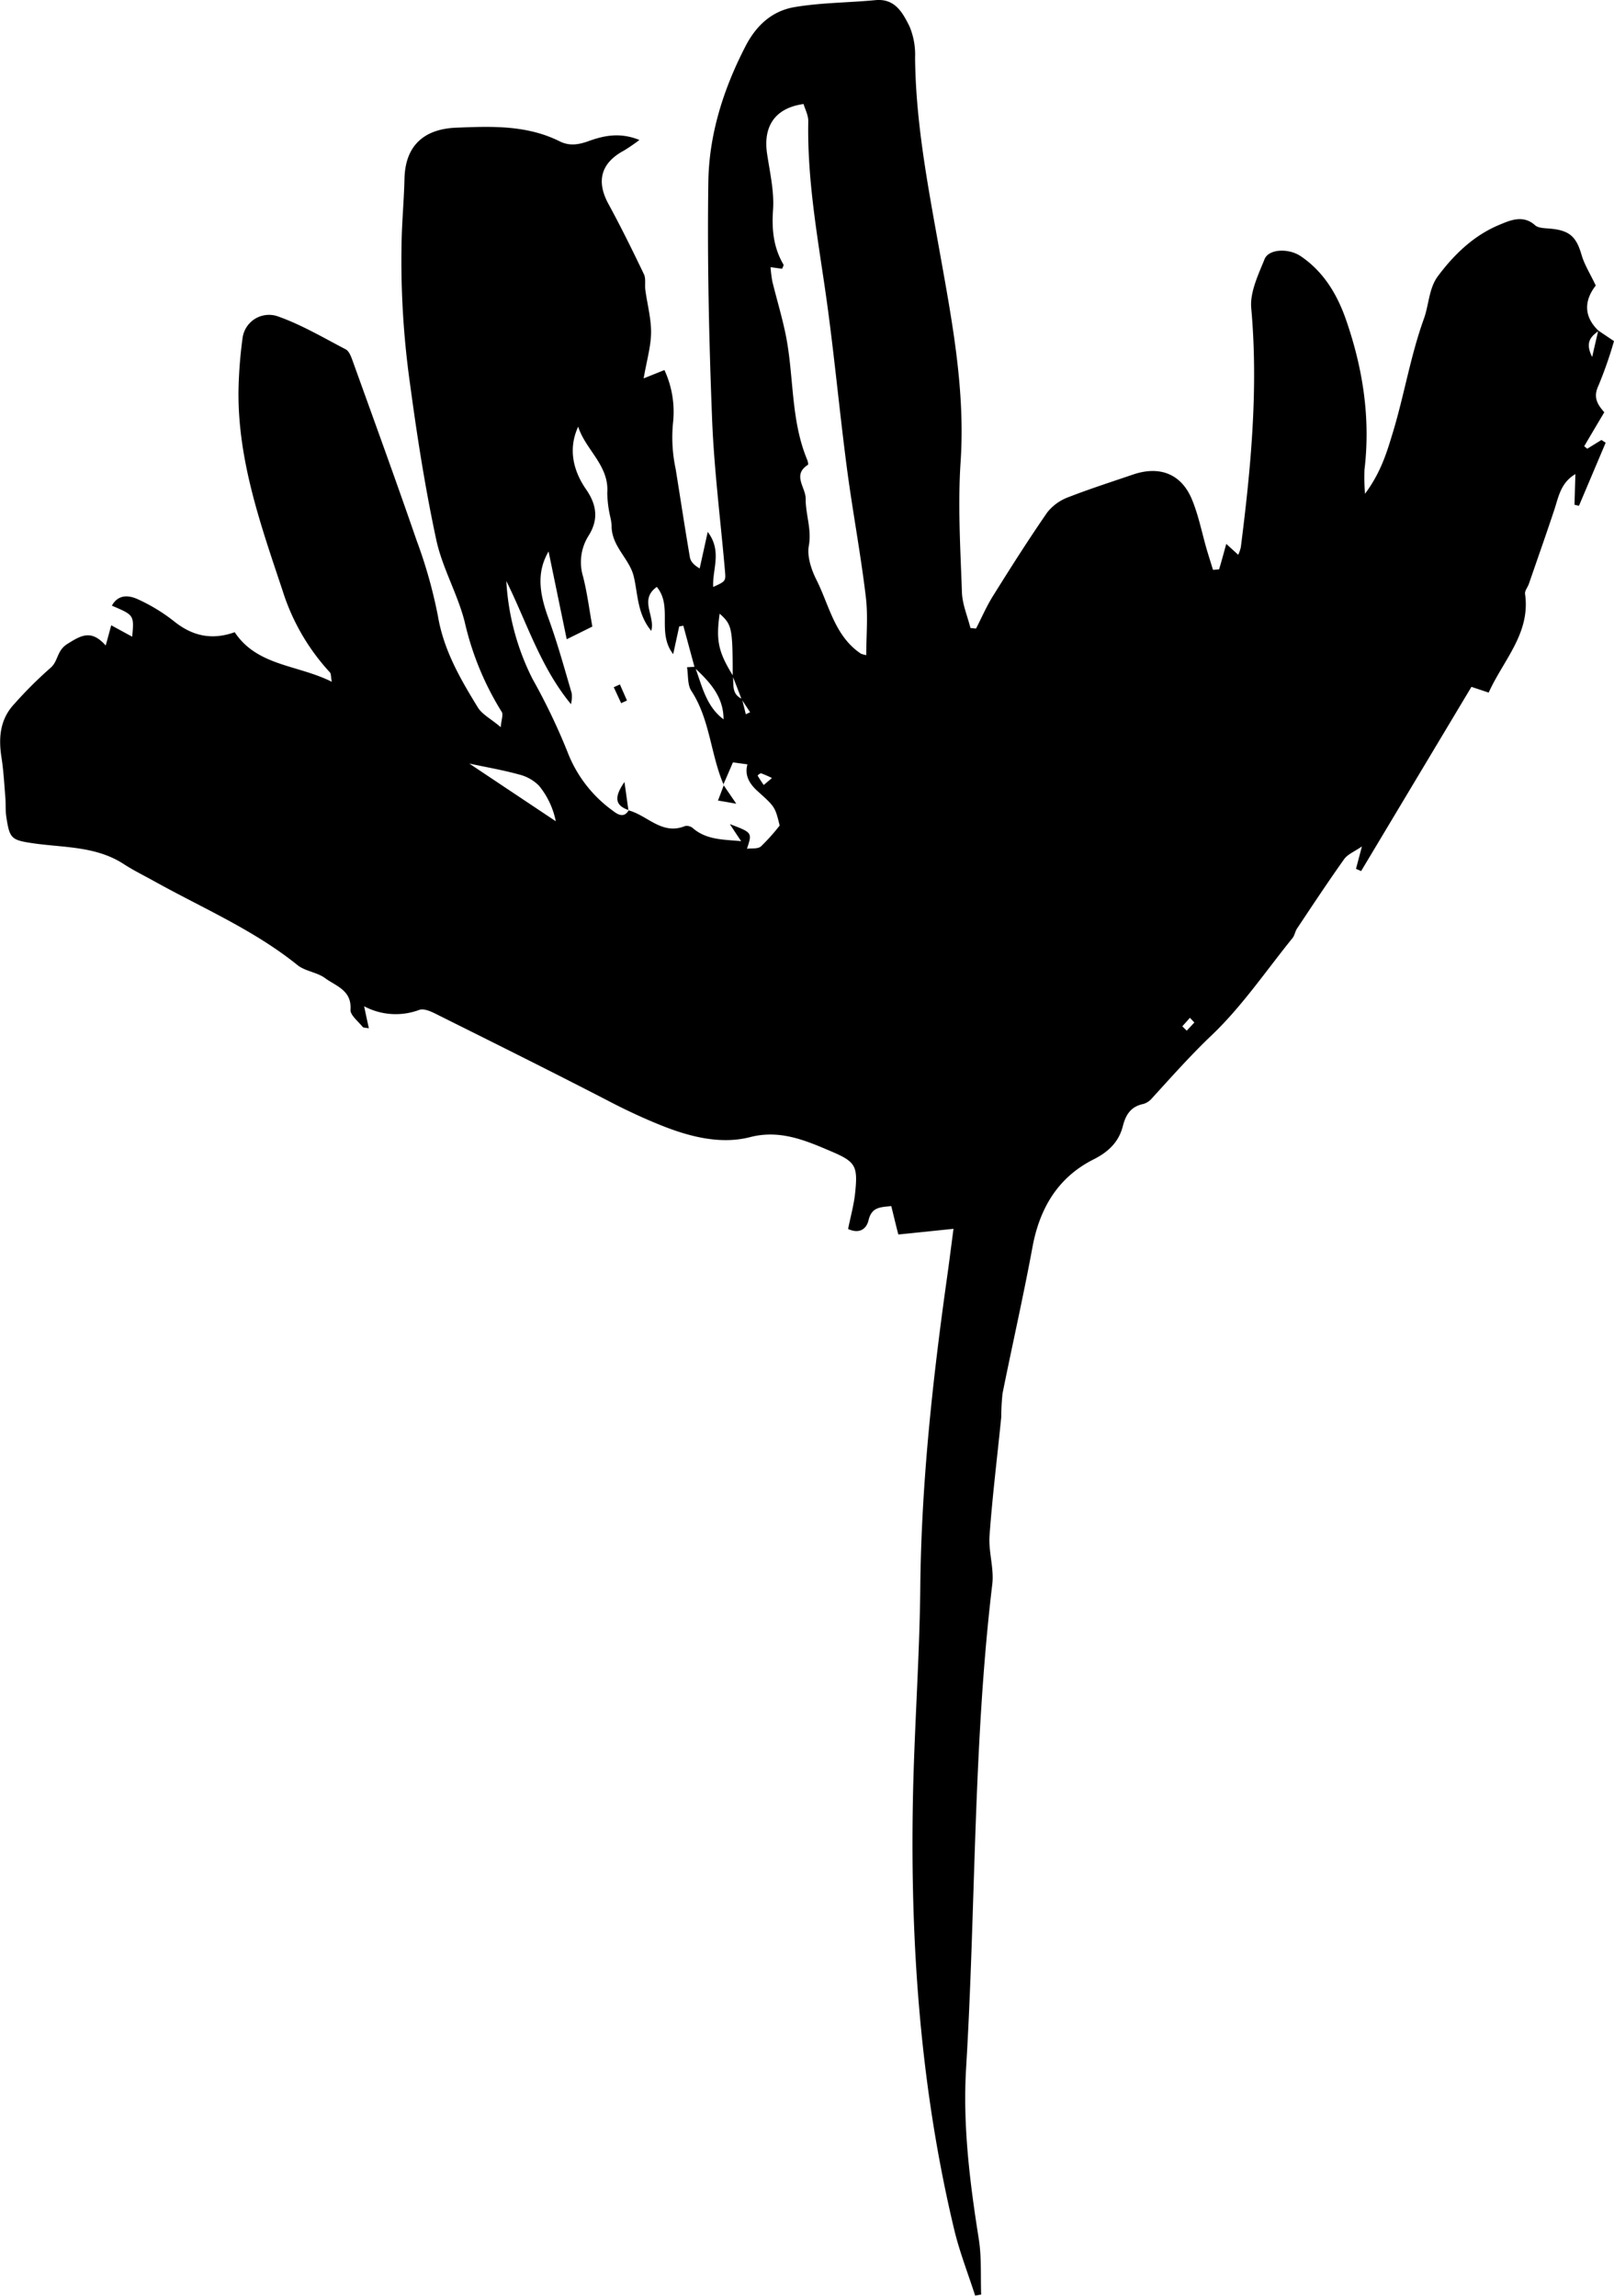 <svg xmlns="http://www.w3.org/2000/svg" viewBox="0 0 340.76 484.66"><path d="M335.11,94.73l-.64-.53c1.4-2.38,2.81-4.76,4.24-7.17-1.41-1.6-2.41-3.13-1.25-5.58a87.38,87.38,0,0,0,3.3-9.44l-3.3-2.22c-3.34-3.21-2.81-6.63-.55-9.51-1.17-2.48-2.39-4.38-3-6.47-1.11-3.86-2.54-5.19-6.7-5.55-1.07-.09-2.43-.09-3.13-.72-2.55-2.31-5.42-.95-7.52-.08-5.35,2.21-9.55,6.23-13,10.87-1.9,2.58-1.86,6-2.95,9-2.78,7.7-4.11,15.91-6.48,23.77-1.27,4.18-2.51,8.54-5.94,13.14a43.27,43.27,0,0,1-.11-5.09c1.3-10.89-.34-21.42-3.91-31.68-1.87-5.35-4.71-10.09-9.51-13.36-2.55-1.75-6.79-1.59-7.67.59-1.34,3.32-3.12,7-2.82,10.34,1.53,17-.07,33.73-2.2,50.5a7.86,7.86,0,0,1-.55,1.58l-2.52-2.3c-.56,2-1,3.69-1.52,5.38l-1.28.1c-.46-1.49-.94-3-1.37-4.46-1-3.48-1.7-7.09-3.08-10.41-2.24-5.41-6.83-7.17-12.47-5.24-4.51,1.54-9.06,3-13.49,4.72a10.24,10.24,0,0,0-4.57,3.24c-4,5.78-7.77,11.73-11.49,17.69-1.36,2.18-2.38,4.56-3.56,6.85l-1.18-.11c-.63-2.51-1.71-5-1.8-7.53-.32-9.17-.89-18.4-.28-27.53,1-14.93-1.74-29.41-4.33-43.89-2.45-13.75-5.15-27.42-5.28-41.46A15.44,15.44,0,0,0,192,5.52c-1.41-2.78-3-5.88-7.16-5.49-5.69.54-11.47.52-17.09,1.47-4.7.8-8.06,3.8-10.37,8.29-4.64,9-7.69,18.58-7.83,28.62-.24,16.67.14,33.37.79,50,.42,10.72,1.79,21.4,2.72,32.09.19,2.2.16,2.2-2.48,3.41-.23-3.68,1.94-7.54-1.16-11.62l-1.7,7.71c-1.35-.79-1.93-1.55-2.07-2.38-1.06-6.2-2-12.42-3-18.62a31.85,31.85,0,0,1-.55-9.82,21,21,0,0,0-1.82-11.06l-4.39,1.76c.67-3.85,1.54-6.75,1.57-9.66s-.8-6-1.21-9c-.15-1.11.15-2.39-.3-3.33-2.39-5-4.86-10-7.49-14.83s-1.59-8.68,3.3-11.29A39.27,39.27,0,0,0,135,29.55c-4.16-1.69-7.62-.89-10.79.26-2.19.79-4.07,1-6,.05-7-3.51-14.5-3.2-21.93-2.9-5.87.23-10.68,3-10.88,10.71-.09,3.84-.41,7.67-.56,11.5A186.1,186.1,0,0,0,86.6,81.26c1.47,10.95,3.19,21.9,5.51,32.7,1.27,5.93,4.51,11.42,6,17.33a62,62,0,0,0,7.82,19c.36.56-.08,1.62-.21,3.22-2-1.72-3.93-2.67-4.85-4.19-3.68-6-7.21-12.08-8.42-19.31a101.68,101.68,0,0,0-4.52-16c-4.36-12.66-8.95-25.24-13.48-37.84-.32-.87-.72-2-1.42-2.4-4.74-2.47-9.4-5.24-14.42-7a5.63,5.63,0,0,0-7.39,4.53,95.27,95.27,0,0,0-.87,11.44c-.1,14.65,4.75,28.25,9.29,41.88a45.58,45.58,0,0,0,10,17.31c.28.29.2.92.41,2-7.21-3.63-15.73-3.28-20.5-10.47-4.77,1.71-8.88.85-12.78-2.28a37,37,0,0,0-7.73-4.7c-1.79-.81-4.06-1.09-5.42,1.38,4.7,2,4.7,2,4.29,6.55L23.48,132c-.33,1.23-.64,2.38-1.16,4.27-3.07-3.43-5.16-2.17-8.13-.31-2.24,1.42-1.88,3.67-3.55,5.05A87.65,87.65,0,0,0,3,148.63c-3,3.21-3.34,7.09-2.69,11.25.44,2.79.59,5.64.82,8.47.11,1.33,0,2.68.19,4,.72,4.81,1.06,5,6,5.72,6.39.88,13.06.59,18.82,4.35,2.08,1.35,4.33,2.45,6.51,3.66,10.18,5.66,21,10.27,30.16,17.66,1.63,1.31,4.14,1.5,5.84,2.76,2.27,1.67,5.63,2.54,5.35,6.63-.09,1.16,1.62,2.47,2.57,3.66.16.2.65.16,1.31.29-.28-1.28-.54-2.43-1-4.65a14.2,14.2,0,0,0,11.65.76c1.14-.4,2.92.56,4.25,1.23,12.15,6.06,24.31,12.11,36.36,18.35,3.5,1.81,7.2,3.51,10.7,4.9,5.7,2.26,12.27,4,18.54,2.38s11.66.68,17.08,3c5.2,2.21,5.68,3.07,5.08,8.81-.27,2.58-1,5.11-1.48,7.59,2.54,1.15,3.92-.17,4.31-1.84.67-2.85,2.55-2.75,4.8-3,.56,2.22,1,4.16,1.5,6l11.64-1.2c-.47,3.54-.86,6.68-1.3,9.82-3.08,21.83-5.48,43.7-5.71,65.79-.15,15.14-1.3,30.27-1.57,45.41-.54,30.4,1.63,60.58,8.73,90.25,1.13,4.72,2.93,9.29,4.42,13.93l1.27-.22c-.14-3.91.11-7.88-.5-11.71-1.9-12-3.4-24-2.68-36.07,2.06-34.05,1.47-68.24,5.53-102.18.4-3.35-.83-6.87-.58-10.25.6-8.36,1.64-16.68,2.47-25a49.63,49.63,0,0,1,.27-5c2.07-10.3,4.41-20.56,6.32-30.89,1.52-8.24,5.39-14.76,12.91-18.54,3.2-1.61,5.33-3.73,6.17-7,.63-2.49,1.72-4.16,4.35-4.7a3.85,3.85,0,0,0,1.82-1.22c4.1-4.49,8.09-9,12.55-13.25,6.42-6.1,11.5-13.63,17.12-20.57.46-.58.54-1.45,1-2.08,3.25-4.88,6.48-9.77,9.88-14.55.7-1,2-1.5,3.76-2.69-.56,2.12-.91,3.42-1.25,4.73l1.08.47L310.66,145l3.64,1.21c3.15-6.95,8.87-12.54,7.68-20.83-.09-.65.55-1.39.8-2.1,1.8-5.22,3.64-10.43,5.38-15.67.9-2.72,1.33-5.68,4.45-7.53-.08,2.51-.13,4.49-.19,6.47l.94.23L339,93.46l-.89-.58Zm2.29-24.79c-.35,1.51-.7,3-1.25,5.42C334.59,72.28,335.89,71.06,337.4,69.94ZM160.69,163.25a21.22,21.22,0,0,1,2.29,1l-1.74,1.47c-.44-.65-.89-1.31-1.29-2C159.94,163.72,160.51,163.18,160.69,163.25Zm-2.32-12.89-.91.42c-.25-1-.49-2-.74-2.93Zm-1.85-2.88c-2-1-1.63-2.84-1.75-4.54Q155.66,145.22,156.52,147.48Zm-4.58-17.93c2.59,2.32,2.74,3,2.75,13C151.65,137.61,151.14,135.2,151.94,129.55Zm-5.06,11.64c3.11,2.92,5.88,6,5.88,10.66-3.58-2.66-4.48-6.8-5.88-10.66Zm-47.8,20c3.81.82,7.16,1.38,10.42,2.29a8.91,8.91,0,0,1,4.3,2.39,17.17,17.17,0,0,1,3.54,7.5Zm61.55,17.51c-.65.55-1.93.34-2.93.48h0c1.14-3.41,1.14-3.41-3.61-5.21,1,1.54,1.7,2.58,2.39,3.61-3.56-.37-7.26-.19-10.23-2.78a2,2,0,0,0-1.61-.42c-4.87,2-7.94-2.26-11.92-3.3-1,1.69-2.31.86-3.31.09a27.32,27.32,0,0,1-9.59-12.42,131.61,131.61,0,0,0-7.4-15.44,52.22,52.22,0,0,1-5.52-20.65c4.32,8.68,7.14,18.08,13.65,26a6.92,6.92,0,0,0,.15-2.33c-1.55-5.27-3-10.57-4.88-15.73-1.76-4.84-2.74-9.53,0-14.18,1.22,5.91,2.48,12,3.83,18.53l5.41-2.68c-.63-3.51-1.08-7.07-1.95-10.52a10.46,10.46,0,0,1,1.2-8.73c1.94-3.14,1.86-6.21-.57-9.71-2.59-3.74-3.91-8.38-1.67-13.24,1.56,4.92,6.58,8.19,6.14,14a24.51,24.51,0,0,0,.65,5.12,11.33,11.33,0,0,1,.27,1.7c-.11,4.34,3.71,7,4.64,10.68s.69,7.94,3.73,11.61c.89-3.15-2.64-6.57,1.17-9.28,3.43,4.17-.07,9.65,3.46,14.19.48-2.22.87-4,1.27-5.84l.87-.16q1.17,4.33,2.35,8.68l0,.05,0-.05-1.57.09c.28,1.69.06,3.7.92,5,3.92,6,4.05,13.31,6.77,19.7.63-1.42,1.25-2.86,2-4.62l3.07.42c-.66,2.33.46,4.1,2,5.53,3.78,3.41,3.82,3.37,4.8,7.38A41.35,41.35,0,0,1,160.63,178.71Zm22.26-40.39a6.81,6.81,0,0,1-1.12-.31c-5.56-3.72-6.67-10.18-9.4-15.6-1.08-2.15-2-4.91-1.61-7.14.65-3.53-.7-6.69-.66-10,0-2.37-2.87-5,.47-7.13.13-.08,0-.73-.15-1.07-3.51-8.43-2.77-17.59-4.52-26.32-.77-3.81-1.92-7.55-2.84-11.34a26.35,26.35,0,0,1-.37-3l2.44.34c.1-.3.38-.71.28-.89-2.1-3.59-2.49-7.33-2.2-11.52.28-3.92-.68-7.94-1.26-11.9-.87-5.83,1.75-9.65,7.7-10.47.35,1.15,1,2.37,1,3.58-.24,12,1.81,23.64,3.53,35.4C176,73.41,177.13,86,178.77,98.56c1.19,9.1,2.91,18.12,4,27.23C183.3,129.86,182.89,134,182.89,138.32Zm67.66,79.27-.93-.92,1.61-1.8.93,1Z"/><path d="M152.8,165.8l0-.06h0a1.34,1.34,0,0,0-.07-.18l0,.11Z"/><path d="M132.67,171l0,.13h0s.05-.06.07-.1Z"/><path d="M132.67,171c-.24-1.69-.47-3.39-.83-5.93C129.66,168.24,129.76,170,132.67,171Z"/><path d="M129.58,145.07l1.56,3.37,1.23-.56c-.5-1.13-1-2.26-1.49-3.39Z"/><path d="M155.45,169.67l-2.65-3.87L151.59,169Z"/></svg>
